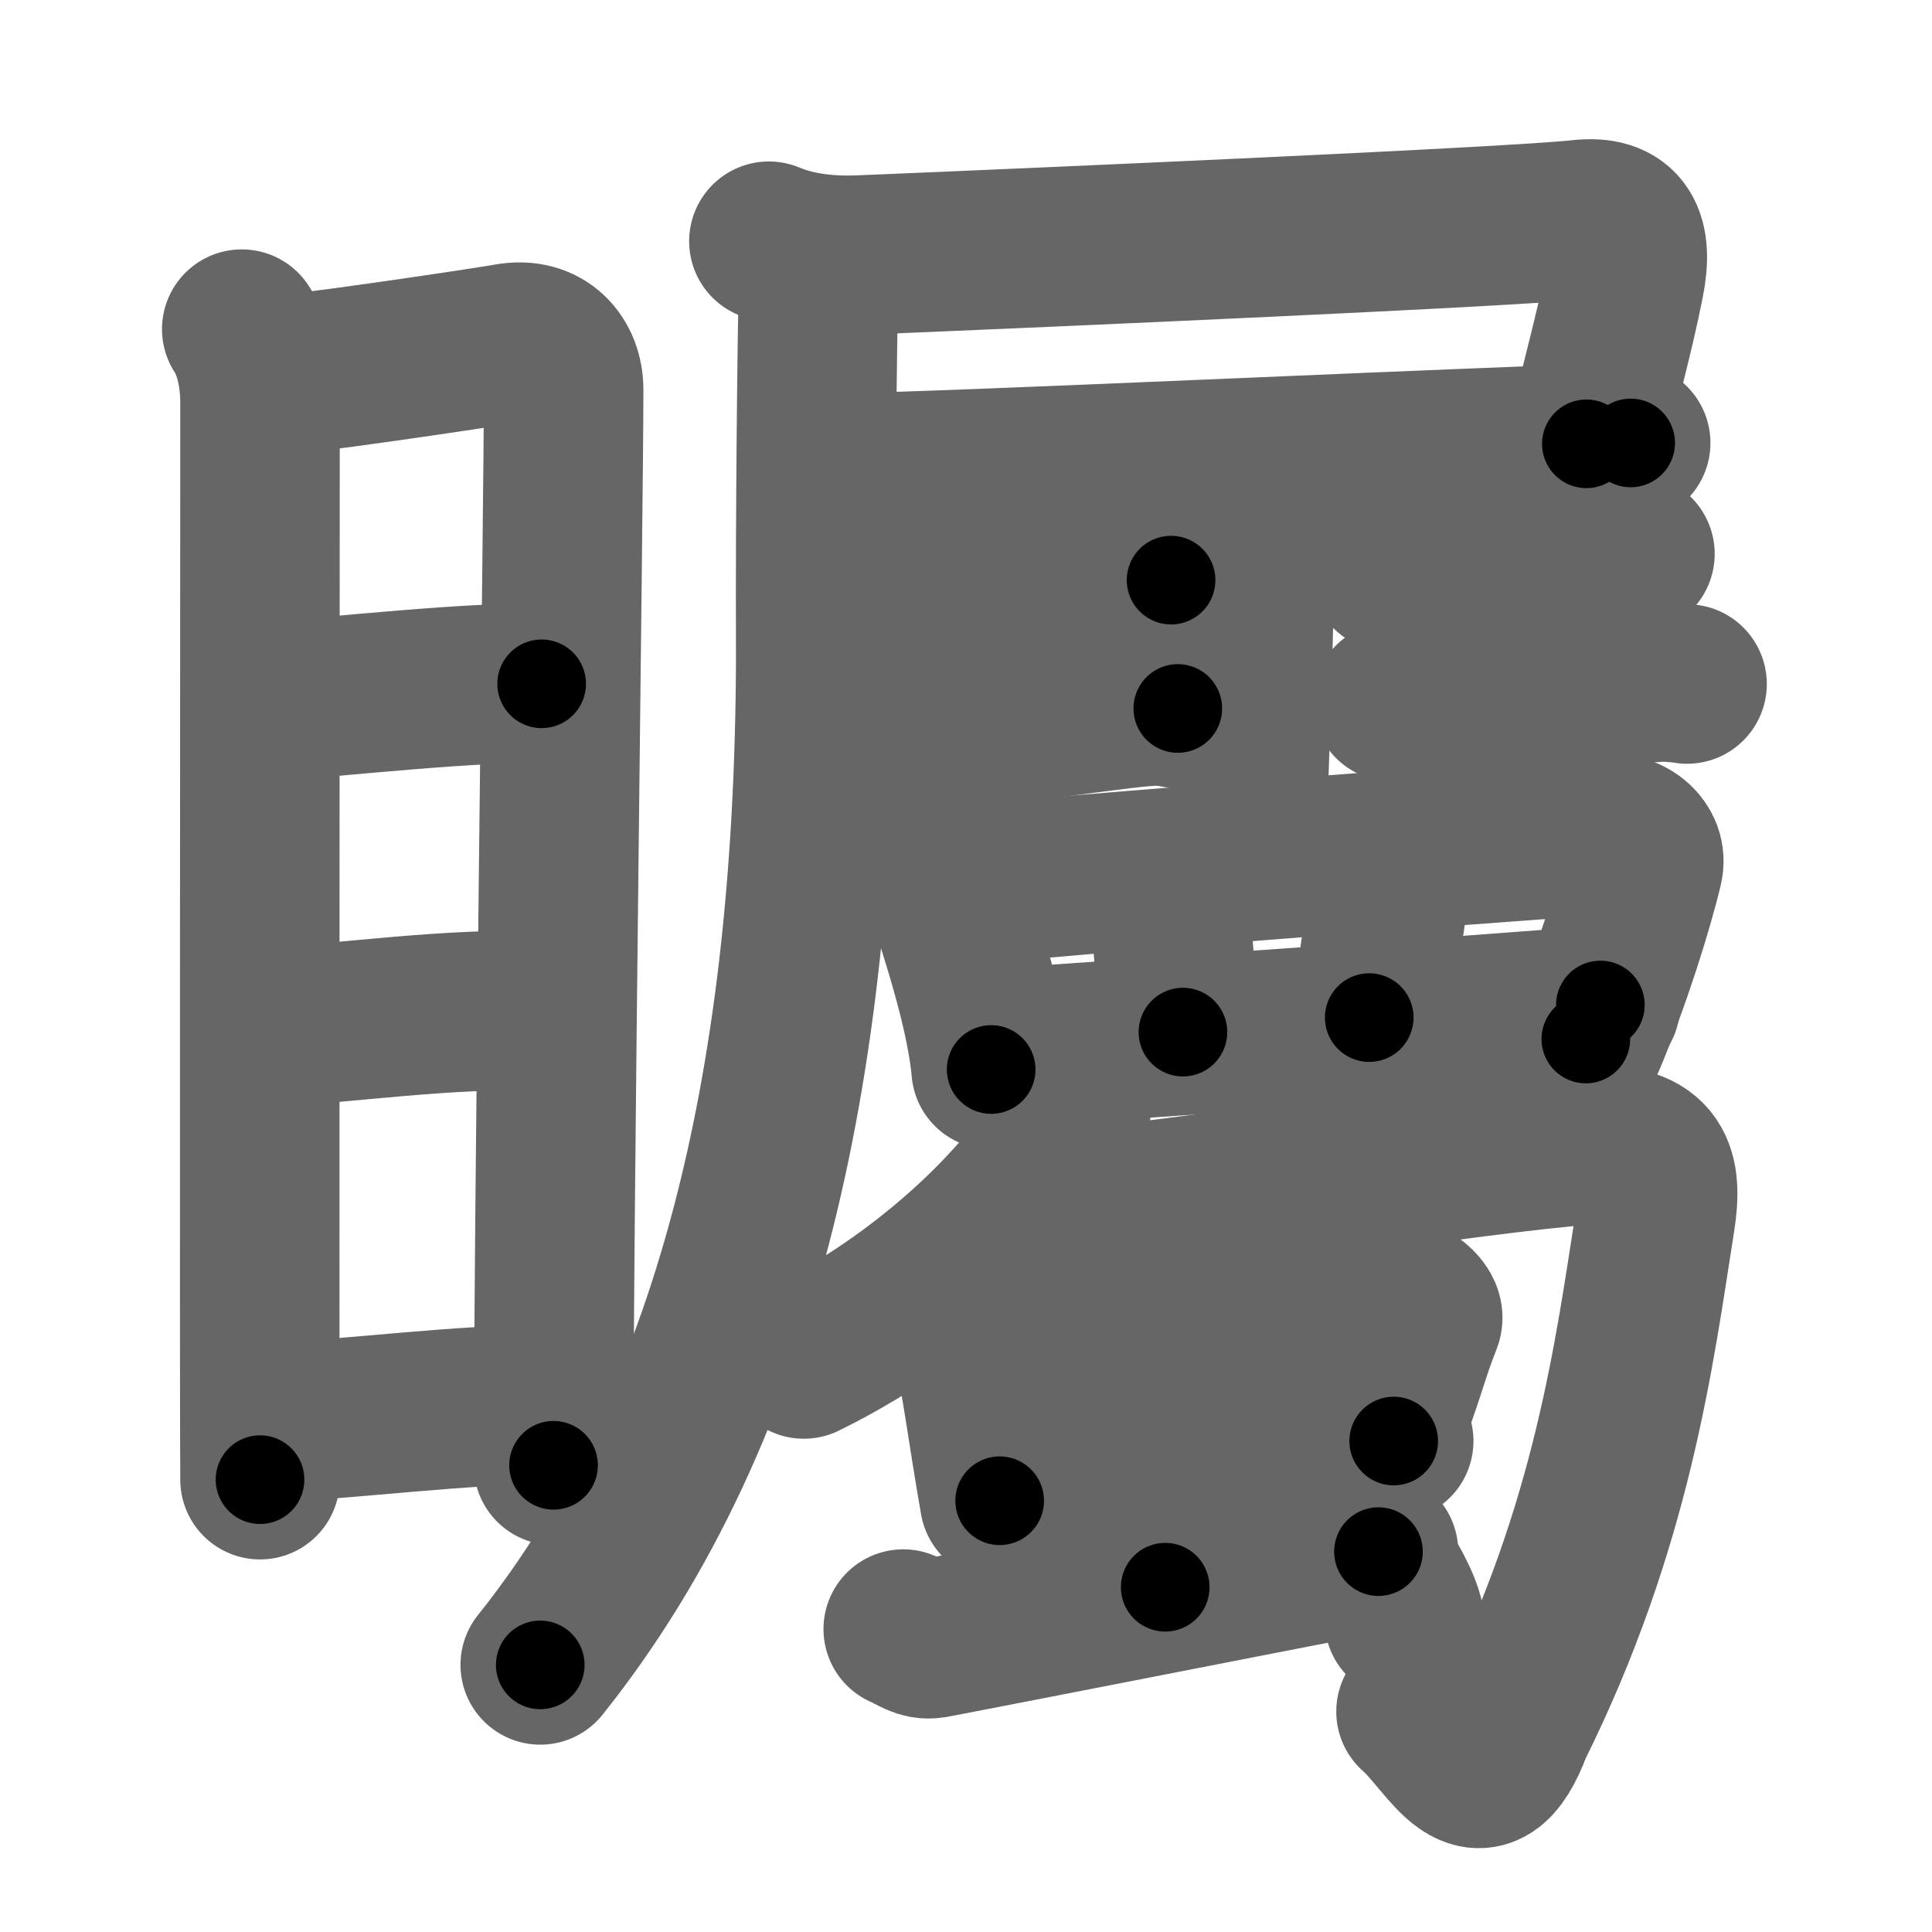 <svg xmlns="http://www.w3.org/2000/svg" width="109" height="109" viewBox="0 0 109 109" id="77da"><g fill="none" stroke="#666" stroke-width="9" stroke-linecap="round" stroke-linejoin="round"><g><g><path d="M13.64,18.57c0.61,0.93,1.03,2.4,1.03,4.16c0,1.77-0.04,58.97,0,60.75" /><path d="M14.74,21.26c1.62-0.02,12.5-1.64,13.96-1.9c1.97-0.35,3.1,0.99,3.1,2.63c0,6.04-0.57,46.89-0.57,60.68" /><path d="M14.71,39.62c4.48-0.32,12.21-1.2,15.85-1.04" /><path d="M14.84,57.95c4.3-0.14,10.54-1.16,16.29-0.9" /><path d="M15.71,80.22c4.02-0.14,10.36-1,15.45-0.99" /></g><g><g><path d="M43.38,13.61c1.59,0.67,3.44,0.85,5.15,0.78c10.86-0.45,36.91-1.59,40.59-2c2.43-0.28,3.02,1.05,2.53,3.52c-0.62,3.12-1.31,5.41-2.15,9.13" /><path d="M47.12,26.69c5.11,0,40.58-1.7,44.88-1.7" /><path d="M46.21,14.79c-0.13,4.45-0.21,15.71-0.19,20.5C46.17,59.35,42,79.5,30.48,93.93" /></g><path d="M70.74,28.52c0.07,0.72,0.11,1.56,0.05,3.93c-0.3,11.39-0.21,7.19-0.33,11.07" /><g><path d="M53.08,33.54c0.25,0.15,0.7,0.08,0.94,0.13c2.46,0.53,9.68-1.21,11.2-1.06c0.41,0.04,0.65,0.06,0.85,0.12" /><path d="M51.97,40.67c0.28,0.14,0.78,0.07,1.04,0.13c2.73,0.51,10.8-1.1,12.48-0.96c0.45,0.03,0.73,0.06,0.96,0.13" /></g><g><path d="M78.4,32.25c0.26,0.08,0.74,0.02,1,0.04c2.63,0.21,10.31-1.11,11.93-1.08c0.43,0.01,0.7,0.01,0.91,0.04" /><path d="M78.56,39.59c0.32,0.14,0.89,0.06,1.2,0.12c3.14,0.48,12.38-1.34,14.32-1.23c0.52,0.04,0.83,0.05,1.1,0.11" /></g><g><g><path d="M52.35,47.74c0.19,0.24,0.4,0.43,0.48,0.71c0.64,2.27,2.73,7.83,3.09,11.89" /><path d="M53.54,50.08c4.46-0.65,35.05-2.83,37.42-3.02c0.86-0.07,2.01,0.73,1.74,1.85c-0.55,2.32-1.84,6.42-3.23,9.71" /><path d="M65.93,49.37c0.1,1.27,0.24,5.57,0.81,8.86" /><path d="M78.59,48.15c-0.2,2.2-1.02,7.92-1.34,9.26" /><path d="M56.6,59.14c2.82-0.25,29.82-2.03,33.69-2.44" /></g><g><g><g><path d="M60.42,61.75c0.03,0.36,0.06,0.93-0.12,1.45c-1.09,3.03-7,9.58-14.95,13.47" /></g><path d="M59.75,67.56c0.85,0.43,2.02,0.5,3.41,0.37c5-0.49,23.33-3.3,26.76-3.33c3.42-0.04,3.91,1.44,3.46,4.25C92.21,76.27,91,86,85.34,97.39c-1.85,4.96-3.48,0.9-5.45-0.83" /></g><g><g><g><path d="M53.88,74.44c0.4,0.22,0.91,1.04,0.98,1.32c0.5,2.04,0.86,5.05,1.54,8.91" /><path d="M55.56,75.26c6.33-0.22,17.78-2.07,22.34-2.34c1.2-0.07,2.58,0.97,2.34,1.57c-0.82,2.06-0.98,3.14-2.33,6.55" /><path d="M56.69,83.22c5.1-0.26,14.81-1.75,21.94-1.92" /></g><g><path d="M66.07,69.37c0.19,0.65,0.3,1.98,0.28,2.61c-0.09,3.1-0.61,12.52-0.61,17.57" /></g></g><path d="M50.96,91.91c0.63,0.27,1.02,0.63,1.64,0.53c0.62-0.1,21.33-4.16,25.17-4.9" /><path d="M74.5,84.64c1.7,1.21,4.34,4.93,4.73,6.76" /></g></g></g></g></g></g><g fill="none" stroke="#000" stroke-width="5" stroke-linecap="round" stroke-linejoin="round"><g><g><path d="M13.64,18.57c0.61,0.93,1.03,2.4,1.03,4.16c0,1.77-0.04,58.97,0,60.75" stroke-dasharray="65.09" stroke-dashoffset="65.09"><animate id="0" attributeName="stroke-dashoffset" values="65.09;0" dur="0.49s" fill="freeze" begin="0s;77da.click" /></path><path d="M14.74,21.26c1.62-0.02,12.5-1.64,13.96-1.9c1.97-0.35,3.1,0.99,3.1,2.63c0,6.04-0.57,46.89-0.57,60.68" stroke-dasharray="79.5" stroke-dashoffset="79.5"><animate attributeName="stroke-dashoffset" values="79.5" fill="freeze" begin="77da.click" /><animate id="1" attributeName="stroke-dashoffset" values="79.5;0" dur="0.6s" fill="freeze" begin="0.end" /></path><path d="M14.71,39.62c4.48-0.32,12.21-1.2,15.85-1.04" stroke-dasharray="15.89" stroke-dashoffset="15.89"><animate attributeName="stroke-dashoffset" values="15.89" fill="freeze" begin="77da.click" /><animate id="2" attributeName="stroke-dashoffset" values="15.89;0" dur="0.16s" fill="freeze" begin="1.end" /></path><path d="M14.84,57.95c4.3-0.14,10.54-1.16,16.29-0.9" stroke-dasharray="16.33" stroke-dashoffset="16.33"><animate attributeName="stroke-dashoffset" values="16.33" fill="freeze" begin="77da.click" /><animate id="3" attributeName="stroke-dashoffset" values="16.33;0" dur="0.16s" fill="freeze" begin="2.end" /></path><path d="M15.71,80.22c4.02-0.14,10.36-1,15.45-0.99" stroke-dasharray="15.49" stroke-dashoffset="15.49"><animate attributeName="stroke-dashoffset" values="15.49" fill="freeze" begin="77da.click" /><animate id="4" attributeName="stroke-dashoffset" values="15.49;0" dur="0.15s" fill="freeze" begin="3.end" /></path></g><g><g><path d="M43.38,13.61c1.59,0.67,3.44,0.85,5.15,0.78c10.86-0.45,36.91-1.59,40.59-2c2.43-0.28,3.02,1.05,2.53,3.52c-0.62,3.12-1.31,5.41-2.15,9.13" stroke-dasharray="60.74" stroke-dashoffset="60.74"><animate attributeName="stroke-dashoffset" values="60.74" fill="freeze" begin="77da.click" /><animate id="5" attributeName="stroke-dashoffset" values="60.74;0" dur="0.46s" fill="freeze" begin="4.end" /></path><path d="M47.12,26.69c5.11,0,40.58-1.7,44.88-1.7" stroke-dasharray="44.91" stroke-dashoffset="44.91"><animate attributeName="stroke-dashoffset" values="44.91" fill="freeze" begin="77da.click" /><animate id="6" attributeName="stroke-dashoffset" values="44.91;0" dur="0.45s" fill="freeze" begin="5.end" /></path><path d="M46.21,14.79c-0.13,4.45-0.21,15.71-0.19,20.5C46.17,59.35,42,79.5,30.48,93.93" stroke-dasharray="82.35" stroke-dashoffset="82.35"><animate attributeName="stroke-dashoffset" values="82.35" fill="freeze" begin="77da.click" /><animate id="7" attributeName="stroke-dashoffset" values="82.35;0" dur="0.62s" fill="freeze" begin="6.end" /></path></g><path d="M70.74,28.52c0.07,0.72,0.11,1.56,0.05,3.93c-0.3,11.39-0.21,7.19-0.33,11.07" stroke-dasharray="15.01" stroke-dashoffset="15.01"><animate attributeName="stroke-dashoffset" values="15.01" fill="freeze" begin="77da.click" /><animate id="8" attributeName="stroke-dashoffset" values="15.01;0" dur="0.15s" fill="freeze" begin="7.end" /></path><g><path d="M53.08,33.54c0.25,0.15,0.7,0.08,0.94,0.13c2.46,0.53,9.68-1.21,11.2-1.06c0.41,0.04,0.65,0.06,0.85,0.12" stroke-dasharray="13.1" stroke-dashoffset="13.1"><animate attributeName="stroke-dashoffset" values="13.1" fill="freeze" begin="77da.click" /><animate id="9" attributeName="stroke-dashoffset" values="13.1;0" dur="0.13s" fill="freeze" begin="8.end" /></path><path d="M51.97,40.67c0.28,0.14,0.78,0.07,1.04,0.13c2.73,0.51,10.8-1.1,12.48-0.96c0.45,0.03,0.73,0.06,0.96,0.13" stroke-dasharray="14.57" stroke-dashoffset="14.57"><animate attributeName="stroke-dashoffset" values="14.57" fill="freeze" begin="77da.click" /><animate id="10" attributeName="stroke-dashoffset" values="14.57;0" dur="0.15s" fill="freeze" begin="9.end" /></path></g><g><path d="M78.4,32.25c0.26,0.08,0.74,0.02,1,0.04c2.63,0.21,10.31-1.11,11.93-1.08c0.43,0.01,0.7,0.01,0.91,0.04" stroke-dasharray="13.91" stroke-dashoffset="13.91"><animate attributeName="stroke-dashoffset" values="13.91" fill="freeze" begin="77da.click" /><animate id="11" attributeName="stroke-dashoffset" values="13.91;0" dur="0.14s" fill="freeze" begin="10.end" /></path><path d="M78.56,39.59c0.32,0.14,0.89,0.06,1.2,0.12c3.14,0.48,12.38-1.34,14.32-1.23c0.52,0.04,0.83,0.05,1.1,0.11" stroke-dasharray="16.72" stroke-dashoffset="16.72"><animate attributeName="stroke-dashoffset" values="16.72" fill="freeze" begin="77da.click" /><animate id="12" attributeName="stroke-dashoffset" values="16.72;0" dur="0.17s" fill="freeze" begin="11.end" /></path></g><g><g><path d="M52.35,47.74c0.19,0.24,0.4,0.43,0.48,0.71c0.64,2.27,2.73,7.83,3.09,11.89" stroke-dasharray="13.17" stroke-dashoffset="13.17"><animate attributeName="stroke-dashoffset" values="13.17" fill="freeze" begin="77da.click" /><animate id="13" attributeName="stroke-dashoffset" values="13.17;0" dur="0.13s" fill="freeze" begin="12.end" /></path><path d="M53.54,50.08c4.46-0.65,35.05-2.83,37.42-3.02c0.86-0.07,2.01,0.73,1.74,1.85c-0.55,2.32-1.84,6.42-3.23,9.71" stroke-dasharray="50.72" stroke-dashoffset="50.72"><animate attributeName="stroke-dashoffset" values="50.72" fill="freeze" begin="77da.click" /><animate id="14" attributeName="stroke-dashoffset" values="50.72;0" dur="0.51s" fill="freeze" begin="13.end" /></path><path d="M65.93,49.37c0.1,1.27,0.24,5.57,0.81,8.86" stroke-dasharray="8.9" stroke-dashoffset="8.9"><animate attributeName="stroke-dashoffset" values="8.9" fill="freeze" begin="77da.click" /><animate id="15" attributeName="stroke-dashoffset" values="8.9;0" dur="0.09s" fill="freeze" begin="14.end" /></path><path d="M78.59,48.15c-0.2,2.2-1.02,7.92-1.34,9.26" stroke-dasharray="9.36" stroke-dashoffset="9.36"><animate attributeName="stroke-dashoffset" values="9.36" fill="freeze" begin="77da.click" /><animate id="16" attributeName="stroke-dashoffset" values="9.36;0" dur="0.09s" fill="freeze" begin="15.end" /></path><path d="M56.6,59.14c2.82-0.25,29.82-2.03,33.69-2.44" stroke-dasharray="33.78" stroke-dashoffset="33.78"><animate attributeName="stroke-dashoffset" values="33.78" fill="freeze" begin="77da.click" /><animate id="17" attributeName="stroke-dashoffset" values="33.78;0" dur="0.34s" fill="freeze" begin="16.end" /></path></g><g><g><g><path d="M60.42,61.75c0.03,0.36,0.06,0.93-0.12,1.45c-1.09,3.03-7,9.58-14.95,13.47" stroke-dasharray="21.92" stroke-dashoffset="21.92"><animate attributeName="stroke-dashoffset" values="21.92" fill="freeze" begin="77da.click" /><animate id="18" attributeName="stroke-dashoffset" values="21.92;0" dur="0.22s" fill="freeze" begin="17.end" /></path></g><path d="M59.75,67.56c0.85,0.43,2.02,0.5,3.41,0.37c5-0.49,23.33-3.3,26.76-3.33c3.42-0.04,3.91,1.44,3.46,4.25C92.21,76.27,91,86,85.34,97.39c-1.85,4.96-3.48,0.9-5.45-0.83" stroke-dasharray="75.09" stroke-dashoffset="75.09"><animate attributeName="stroke-dashoffset" values="75.09" fill="freeze" begin="77da.click" /><animate id="19" attributeName="stroke-dashoffset" values="75.09;0" dur="0.56s" fill="freeze" begin="18.end" /></path></g><g><g><g><path d="M53.88,74.44c0.4,0.22,0.91,1.04,0.98,1.32c0.5,2.04,0.86,5.05,1.54,8.91" stroke-dasharray="10.71" stroke-dashoffset="10.71"><animate attributeName="stroke-dashoffset" values="10.71" fill="freeze" begin="77da.click" /><animate id="20" attributeName="stroke-dashoffset" values="10.71;0" dur="0.11s" fill="freeze" begin="19.end" /></path><path d="M55.56,75.26c6.33-0.22,17.78-2.07,22.34-2.34c1.2-0.07,2.58,0.97,2.34,1.57c-0.82,2.06-0.98,3.14-2.33,6.55" stroke-dasharray="32.54" stroke-dashoffset="32.54"><animate attributeName="stroke-dashoffset" values="32.54" fill="freeze" begin="77da.click" /><animate id="21" attributeName="stroke-dashoffset" values="32.54;0" dur="0.33s" fill="freeze" begin="20.end" /></path><path d="M56.69,83.22c5.1-0.26,14.81-1.75,21.94-1.92" stroke-dasharray="22.03" stroke-dashoffset="22.03"><animate attributeName="stroke-dashoffset" values="22.03" fill="freeze" begin="77da.click" /><animate id="22" attributeName="stroke-dashoffset" values="22.03;0" dur="0.22s" fill="freeze" begin="21.end" /></path></g><g><path d="M66.07,69.37c0.19,0.65,0.3,1.98,0.28,2.61c-0.09,3.1-0.61,12.52-0.61,17.57" stroke-dasharray="20.21" stroke-dashoffset="20.21"><animate attributeName="stroke-dashoffset" values="20.21" fill="freeze" begin="77da.click" /><animate id="23" attributeName="stroke-dashoffset" values="20.21;0" dur="0.2s" fill="freeze" begin="22.end" /></path></g></g><path d="M50.96,91.91c0.63,0.27,1.02,0.63,1.64,0.53c0.62-0.1,21.33-4.16,25.17-4.9" stroke-dasharray="27.4" stroke-dashoffset="27.4"><animate attributeName="stroke-dashoffset" values="27.4" fill="freeze" begin="77da.click" /><animate id="24" attributeName="stroke-dashoffset" values="27.4;0" dur="0.27s" fill="freeze" begin="23.end" /></path><path d="M74.5,84.64c1.7,1.21,4.34,4.93,4.73,6.76" stroke-dasharray="8.36" stroke-dashoffset="8.36"><animate attributeName="stroke-dashoffset" values="8.36" fill="freeze" begin="77da.click" /><animate id="25" attributeName="stroke-dashoffset" values="8.36;0" dur="0.08s" fill="freeze" begin="24.end" /></path></g></g></g></g></g></g></svg>
